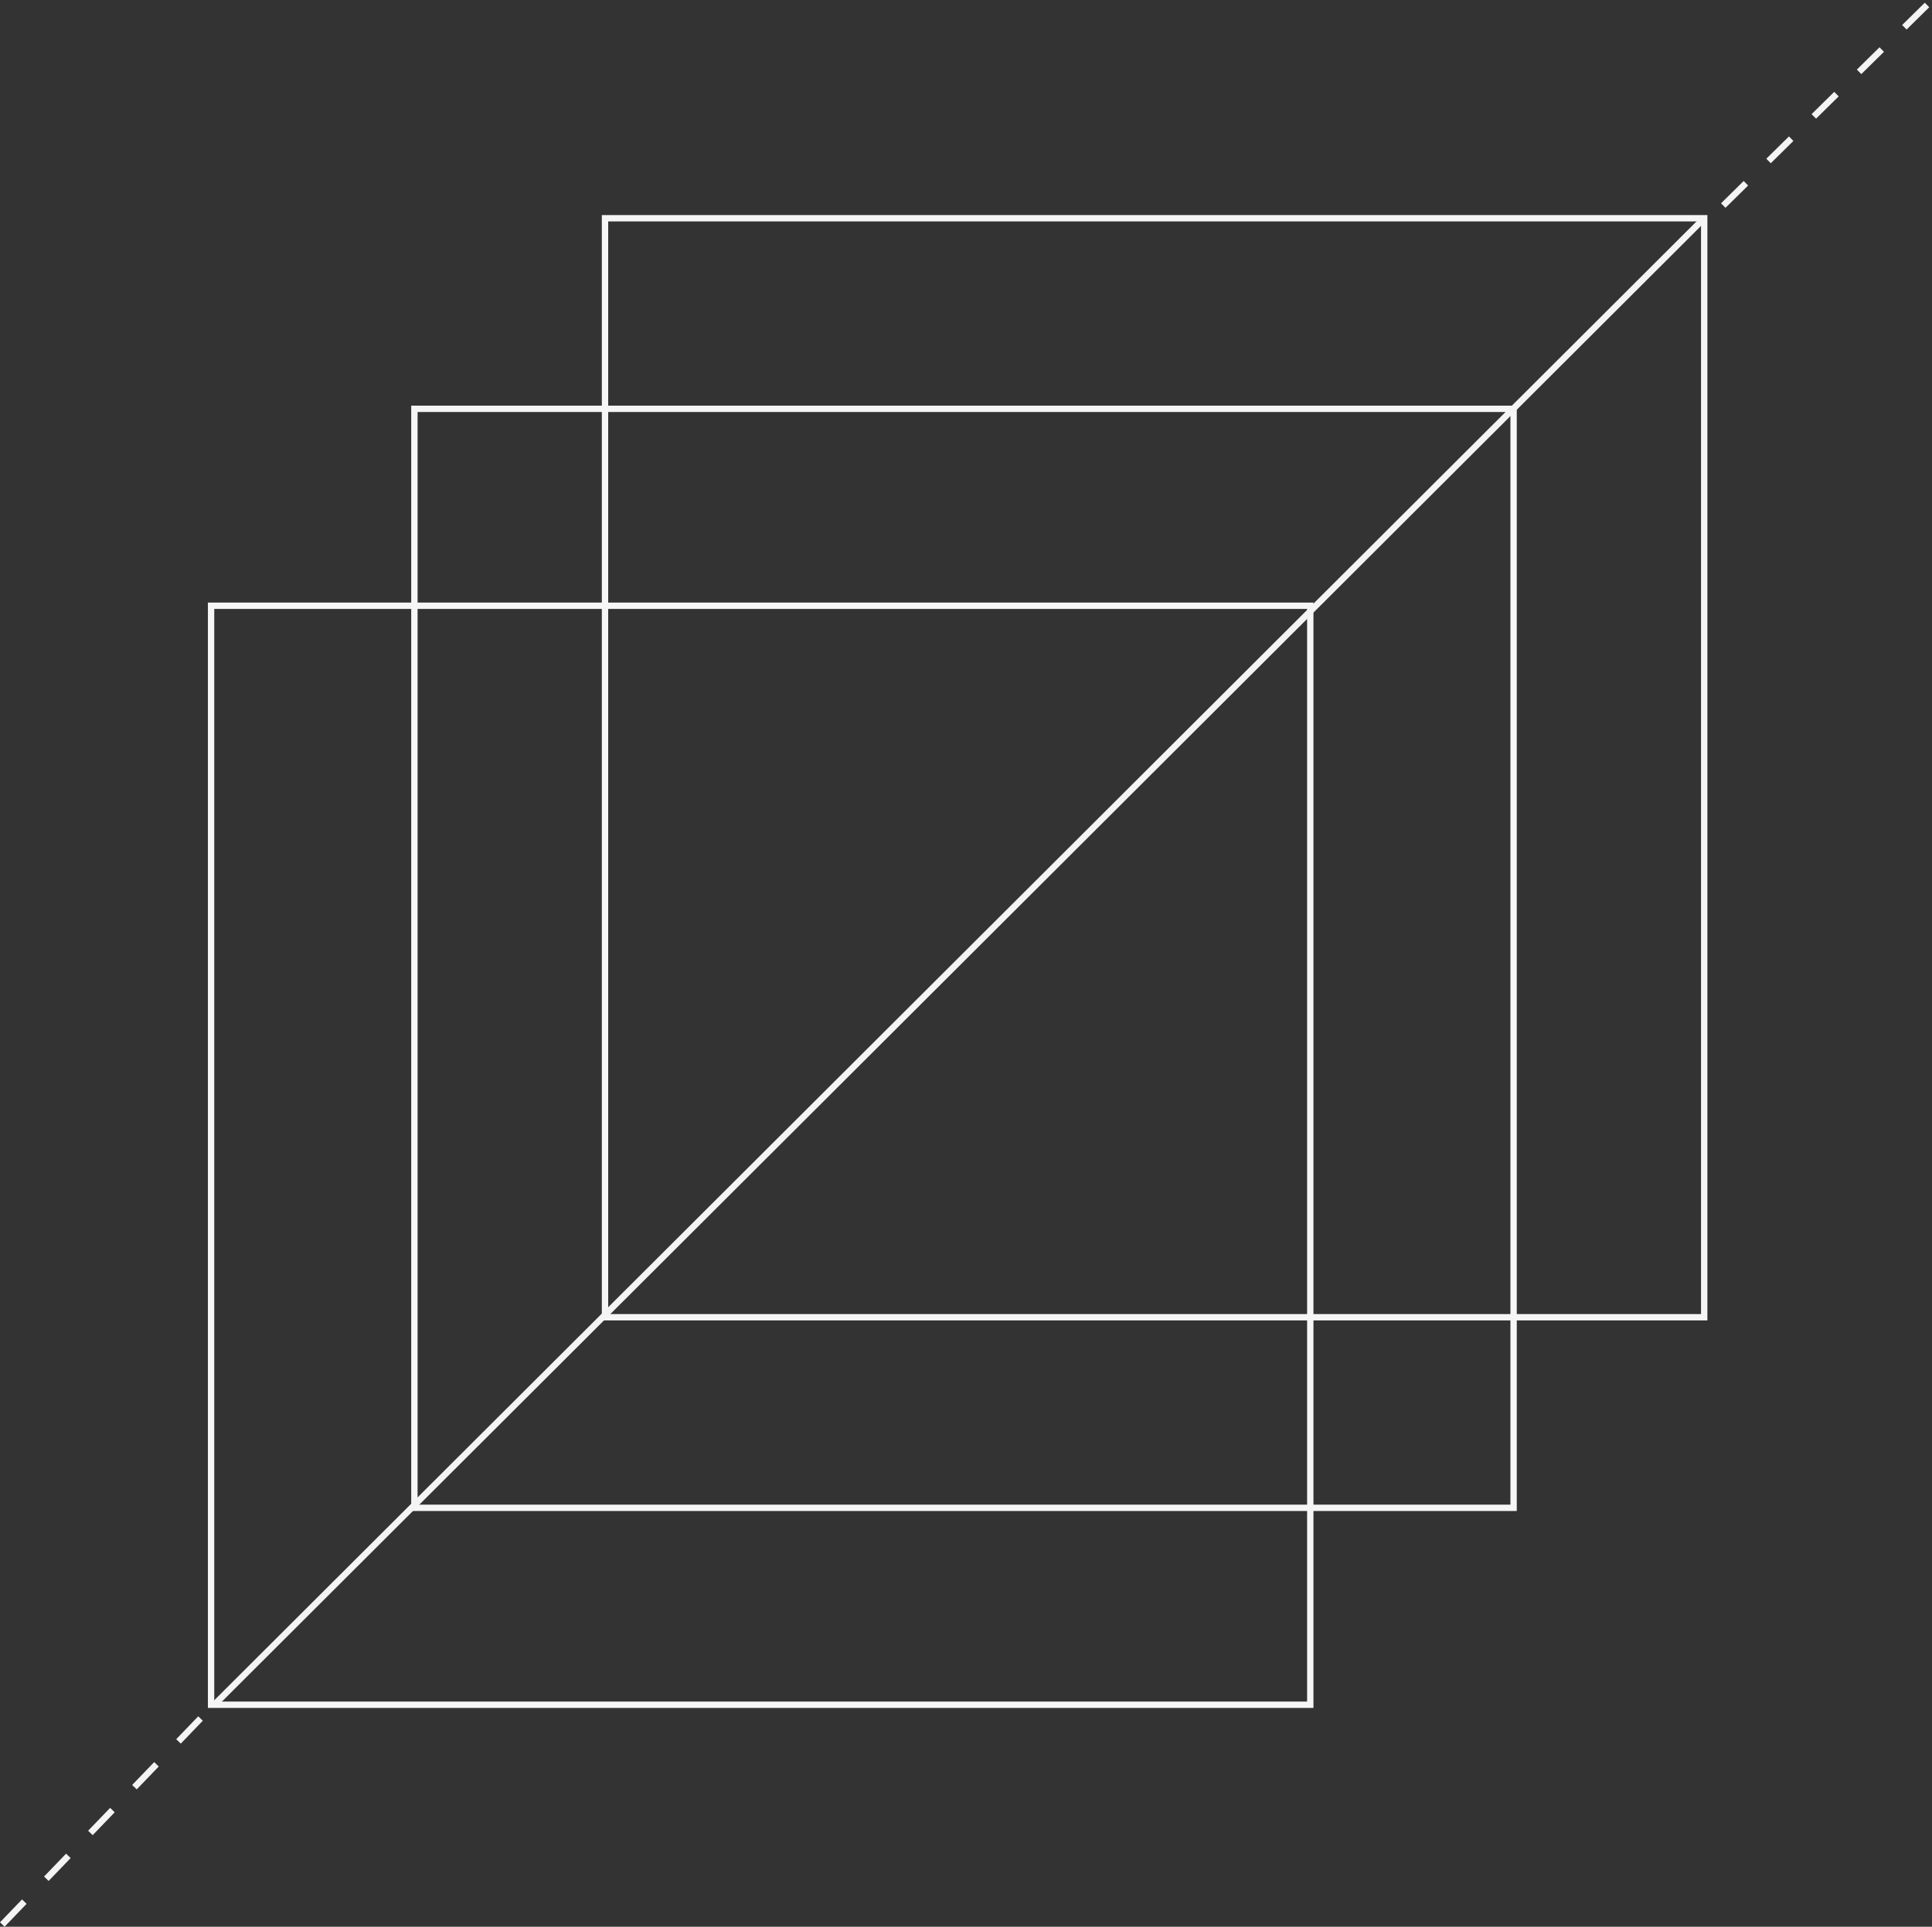 <svg xmlns="http://www.w3.org/2000/svg" width="304.072" height="303.298" viewBox="0 0 304.072 303.298">
  <rect x="0" y="0" width="304.072" height="303.298" fill="#333333" stroke="none"/>
  <g id="Group_13" data-name="Group 13" transform="translate(-1140.279 -1225.144)">
    <g id="Rectangle_36" data-name="Rectangle 36" transform="translate(1173 1320)" fill="none" stroke="#f6f6f6" stroke-width="1">
      <rect width="174" height="174" stroke="none"/>
      <rect x="0.5" y="0.5" width="173" height="173" fill="none"/>
    </g>
    <g id="Rectangle_38" data-name="Rectangle 38" transform="translate(1205 1289)" fill="none" stroke="#f6f6f6" stroke-width="1">
      <rect width="174" height="174" stroke="none"/>
      <rect x="0.5" y="0.5" width="173" height="173" fill="none"/>
    </g>
    <g id="Rectangle_39" data-name="Rectangle 39" transform="translate(1235 1259)" fill="none" stroke="#f6f6f6" stroke-width="1">
      <rect width="174" height="174" stroke="none"/>
      <rect x="0.5" y="0.5" width="173" height="173" fill="none"/>
    </g>
    <line id="Line_19" data-name="Line 19" y1="233.5" x2="234" transform="translate(1174 1260)" fill="none" stroke="#f4f4f4" stroke-width="1"/>
    <line id="Line_20" data-name="Line 20" y1="32" x2="32.5" transform="translate(1411.5 1225.5)" fill="none" stroke="#f4f4f4" stroke-width="1" stroke-dasharray="5 5"/>
    <path id="Path_23" data-name="Path 23" d="M5.639,32.595,37,0" transform="translate(1135 1495.5)" fill="none" stroke="#f4f4f4" stroke-width="1" stroke-dasharray="5 5"/>
  </g>
</svg>
